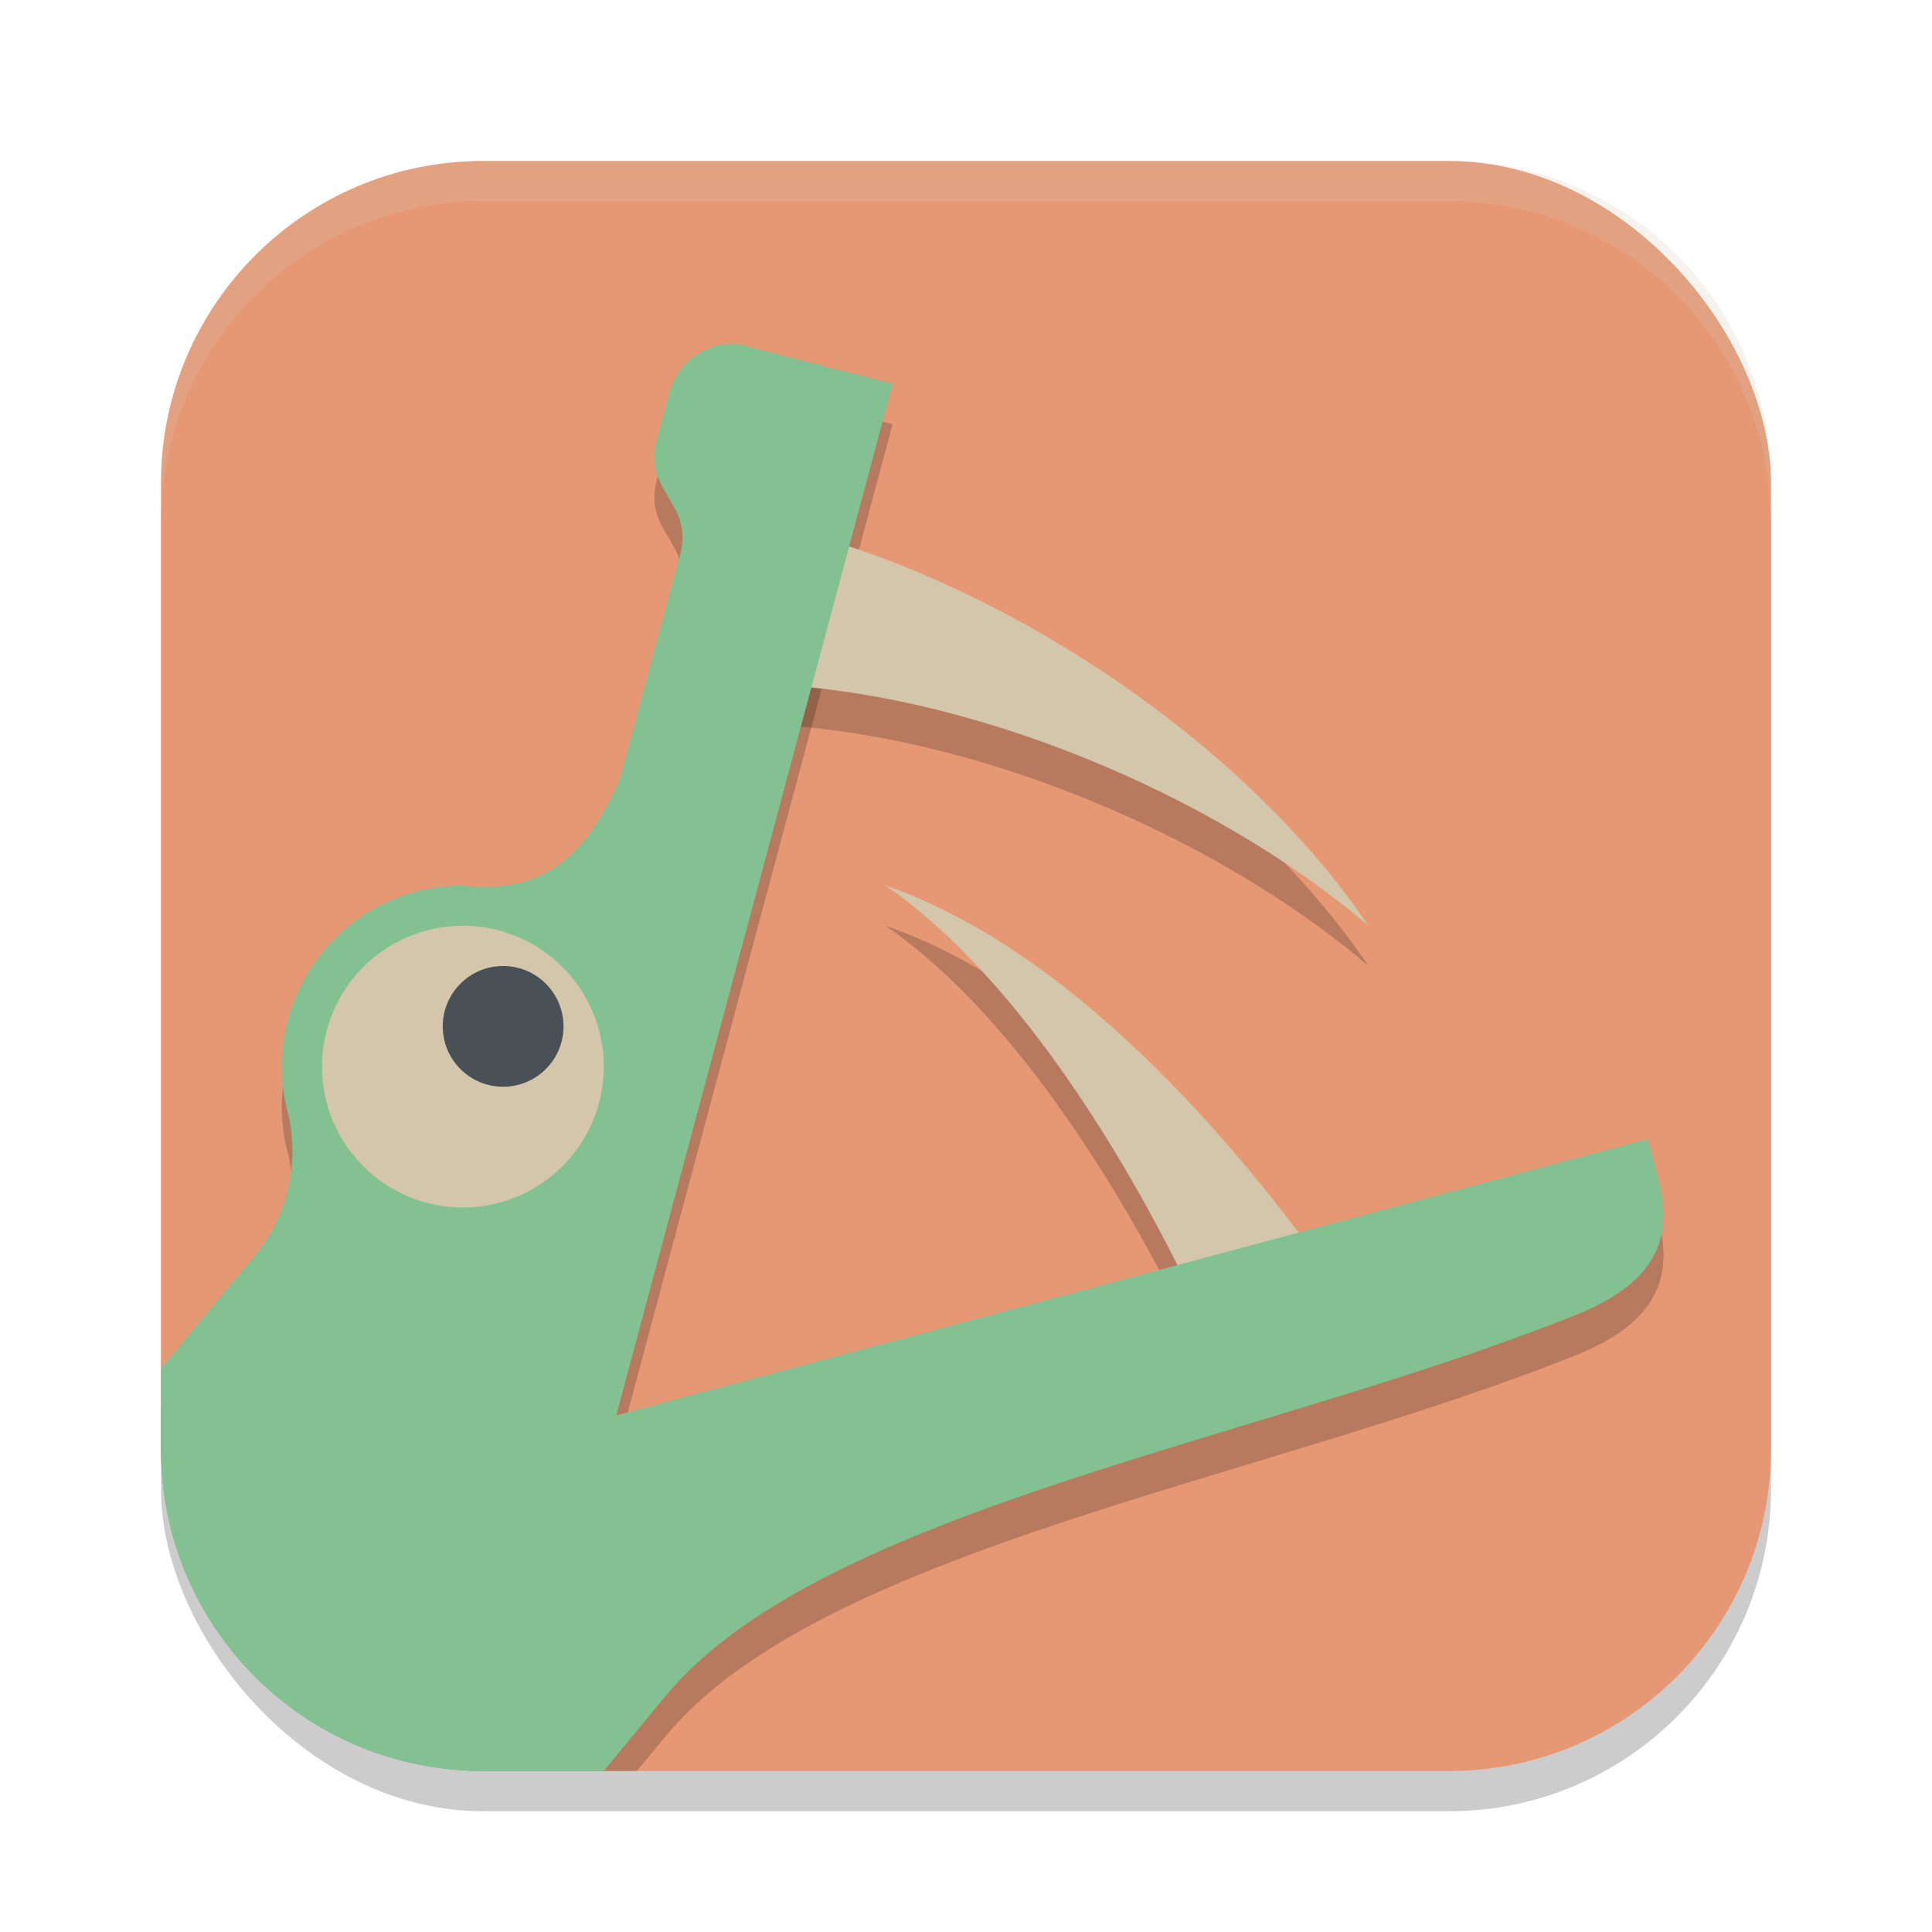 <svg xmlns="http://www.w3.org/2000/svg" width="48" height="48" version="1.1">
 <path style="fill:#d3c6aa" d="M 21.006,13.248 20,17 C 25.059,17.185 30.14,19.701 34,23 30.939,18.476 26.156,14.635 21.006,13.248 Z M 22,22 C 25.405,24.339 27.32,28.276 29,32 L 32.342,31.106 C 29.661,27.259 26.553,23.575 22,22 Z"/>
 <rect style="opacity:0.2" width="40" height="40" x="4" y="5" rx="8" ry="8"/>
 <rect style="fill:#e69875" width="40" height="40" x="4" y="4" rx="8" ry="8"/>
 <path style="opacity:0.2" d="M 4,35 V 36 C 4,40.431 7.568,44 12,44 H 15.824 L 16.529,43.145 C 20.388,38.464 31.511,36.766 39.26,33.625 41.156,32.834 41.59,31.734 41.197,30.268 L 40.939,29.303 15.307,36.17 22.176,10.539 18.322,9.541 C 17.556,9.494 16.84,9.988 16.633,10.76 L 16.32,11.926 C 15.969,13.236 17.247,13.477 16.896,14.785 L 15.4,20.369 C 14.499,22.399 13.415,23.208 11.502,23 9.017,23 7.002,25.015 7.002,27.5 7.002,27.911 7.059,28.321 7.17,28.717 7.441,29.972 7.133,31.318 6.219,32.334 Z"/>
 <path style="opacity:0.2" d="M 20.006,14.248 19,18 C 24.059,18.185 30.14,20.701 34,24 30.939,19.476 25.156,15.635 20.006,14.248 Z M 22,23 C 25.405,25.339 28.32,30.276 30,34 L 33.342,33.106 C 30.661,29.259 26.553,24.575 22,23 Z"/>
 <path style="fill:#d3c6aa" d="M 20.006,13.248 19,17 C 24.059,17.185 30.14,19.701 34,23 30.939,18.476 25.156,14.635 20.006,13.248 Z M 22,22 C 25.405,24.339 28.32,29.276 30,33 L 33.342,32.106 C 30.661,28.259 26.553,23.575 22,22 Z"/>
 <path style="fill:#83c092" d="M 4,34 V 36 C 4,40.431 7.568,44 12,44 H 15 L 16.529,42.145 C 20.388,37.464 31.511,35.766 39.26,32.625 41.156,31.834 41.59,30.734 41.197,29.268 L 40.939,28.303 15.307,35.17 22.176,9.539 18.322,8.541 C 17.556,8.494 16.84,8.988 16.633,9.76 L 16.32,10.926 C 15.969,12.236 17.247,12.477 16.896,13.785 L 15.4,19.369 C 14.499,21.399 13.415,22.208 11.502,22 9.017,22 7.002,24.015 7.002,26.5 7.002,26.911 7.059,27.321 7.17,27.717 7.441,28.972 7.133,30.318 6.219,31.334 Z"/>
 <circle style="fill:#d3c6aa" cx="11.5" cy="26.5" r="3.5"/>
 <path style="fill:#83c092" d="m21.208 9.279-8.867 27.633h2e-3c-0.087 0.325-4e-3 0.673 0.221 0.924 0.251 0.28 0.639 0.395 1.002 0.297v0.004l27.63-8.869-0.258-0.965-25.632 6.867 6.869-25.631z"/>
 <circle style="fill:#495156" cx="12.5" cy="25.5" r="1.5"/>
 <path style="fill:#83c092" d="M 18.055,9 A 1.055,1 0 0 0 17,10.001 1.055,1 0 0 0 17.785,10.965 1.055,1 0 0 1 17.639,10.461 1.055,1 0 0 1 18.693,9.461 1.055,1 0 0 1 18.963,9.496 1.055,1 0 0 0 18.055,9 Z"/>
 <path style="fill:#d3c6aa;opacity:0.2" d="M 12 4 C 7.568 4 4 7.568 4 12 L 4 13 C 4 8.568 7.568 5 12 5 L 36 5 C 40.432 5 44 8.568 44 13 L 44 12 C 44 7.568 40.432 4 36 4 L 12 4 z"/>
</svg>
